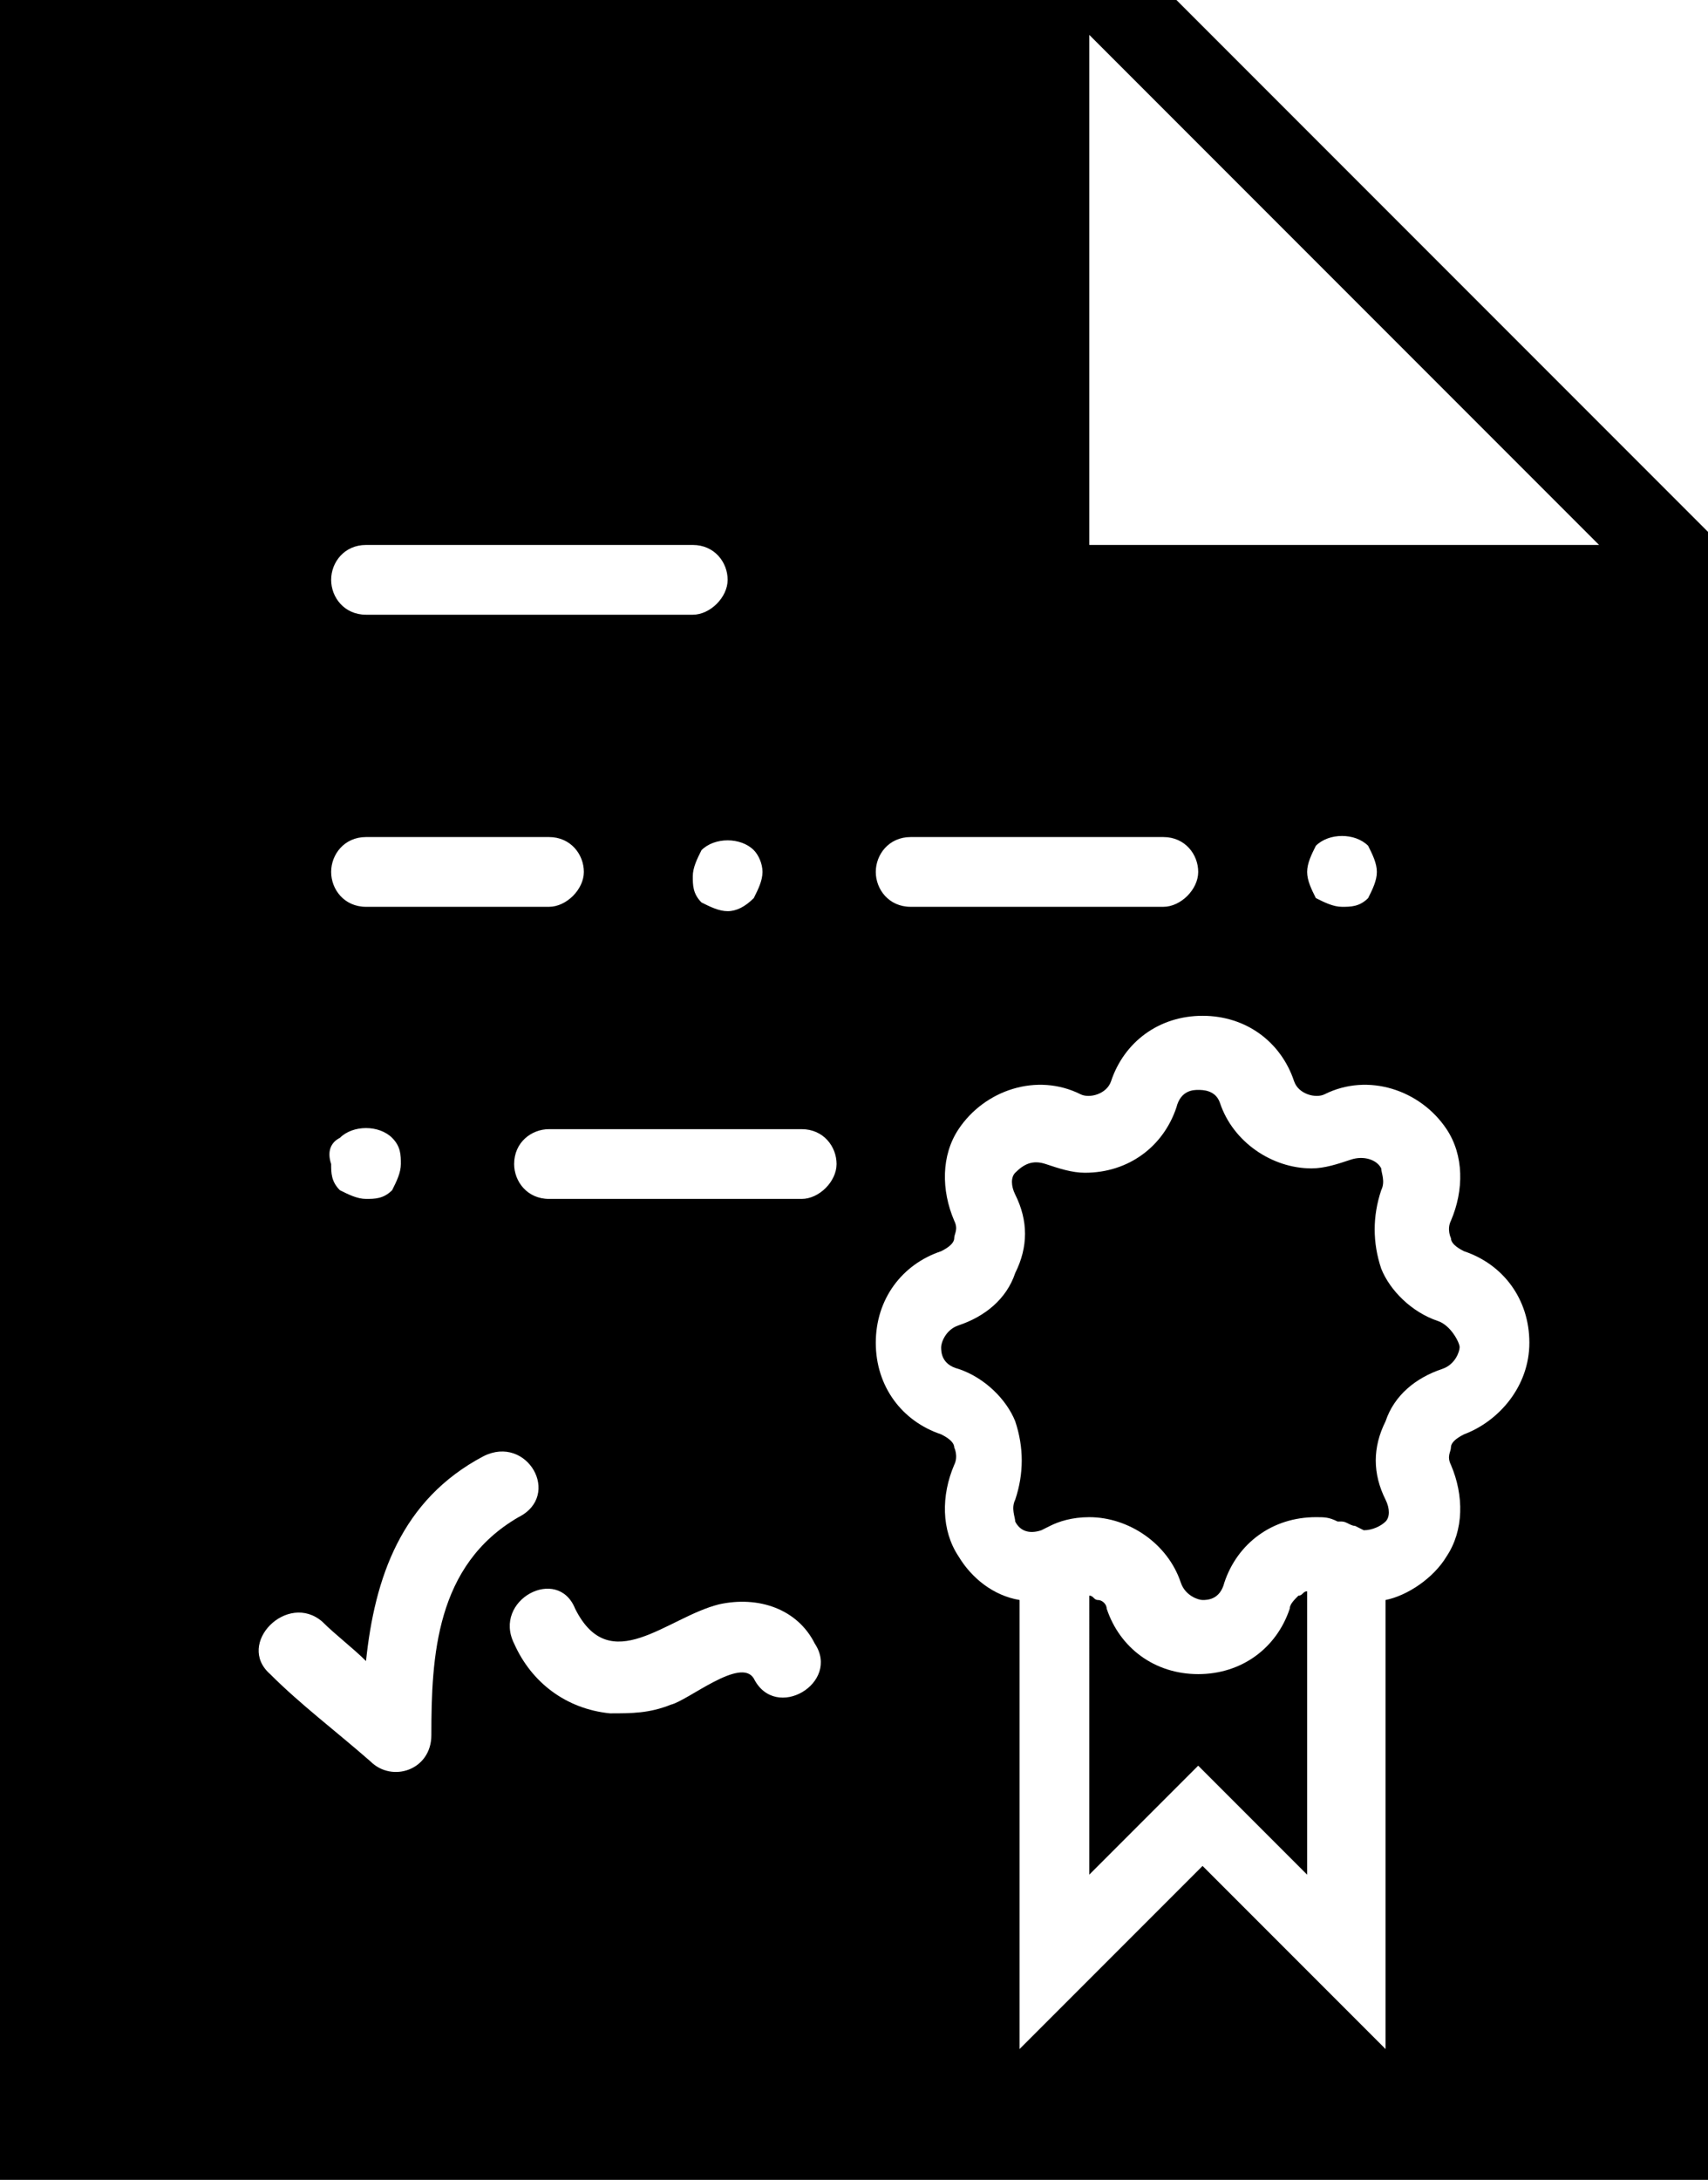 <?xml version="1.0" encoding="utf-8"?>
<!-- Generator: Adobe Illustrator 21.0.0, SVG Export Plug-In . SVG Version: 6.00 Build 0)  -->
<svg version="1.1" id="Capa_1" xmlns="http://www.w3.org/2000/svg" xmlns:xlink="http://www.w3.org/1999/xlink" x="0px" y="0px"
	 viewBox="0 0 39.2 50" style="enable-background:new 0 0 39.2 50;" xml:space="preserve">
<g>
	<path d="M29.8,36.6L29.8,36.6c-0.1,0.1-0.2,0.2-0.2,0.3c-0.3,0.9-1.1,1.5-2.1,1.5s-1.8-0.6-2.1-1.5c0-0.1-0.1-0.2-0.2-0.2l0,0
		c-0.1,0-0.1-0.1-0.2-0.1l0,0V43l2.5-2.5L30,43v-6.5l0,0C29.9,36.5,29.9,36.6,29.8,36.6z"/>
	<path d="M27,0H0v50h39.2V12.2L27,0z M20.9,19.2h5.8c0.5,0,0.8,0.4,0.8,0.8s-0.4,0.8-0.8,0.8h-5.8c-0.5,0-0.8-0.4-0.8-0.8
		S20.4,19.2,20.9,19.2z M17.5,20c0,0.2-0.1,0.4-0.2,0.6c-0.2,0.2-0.4,0.3-0.6,0.3s-0.4-0.1-0.6-0.2c-0.2-0.2-0.2-0.4-0.2-0.6
		s0.1-0.4,0.2-0.6c0.3-0.3,0.9-0.3,1.2,0C17.4,19.6,17.5,19.8,17.5,20z M8.4,12.5h7.5c0.5,0,0.8,0.4,0.8,0.8s-0.4,0.8-0.8,0.8H8.4
		c-0.5,0-0.8-0.4-0.8-0.8S7.9,12.5,8.4,12.5z M8.4,19.2h4.2c0.5,0,0.8,0.4,0.8,0.8s-0.4,0.8-0.8,0.8H8.4c-0.5,0-0.8-0.4-0.8-0.8
		S7.9,19.2,8.4,19.2z M7.8,26.1c0.3-0.3,0.9-0.3,1.2,0c0.2,0.2,0.2,0.4,0.2,0.6S9.1,27.1,9,27.3c-0.2,0.2-0.4,0.2-0.6,0.2
		S8,27.4,7.8,27.3c-0.2-0.2-0.2-0.4-0.2-0.6C7.5,26.4,7.6,26.2,7.8,26.1z M9.9,39.8c0,0.8-0.9,1.1-1.4,0.6c-0.8-0.7-1.6-1.3-2.3-2
		c-0.8-0.7,0.4-1.9,1.2-1.2c0.3,0.3,0.7,0.6,1,0.9c0.2-1.9,0.8-3.7,2.7-4.7c1-0.5,1.8,0.9,0.8,1.4C10,35.9,9.9,38,9.9,39.8z
		 M17.3,38.5C17,38,15.8,39,15.4,39.1c-0.5,0.2-0.9,0.2-1.4,0.2c-1-0.1-1.8-0.7-2.2-1.6c-0.5-1,1-1.8,1.4-0.8
		c0.8,1.6,2.1,0.2,3.3-0.1c0.9-0.2,1.8,0.1,2.2,0.9C19.3,38.6,17.8,39.5,17.3,38.5z M18.4,27.5h-5.8c-0.5,0-0.8-0.4-0.8-0.8
		c0-0.5,0.4-0.8,0.8-0.8h5.8c0.5,0,0.8,0.4,0.8,0.8C19.2,27.1,18.8,27.5,18.4,27.5z M33.6,32.9c-0.2,0.1-0.3,0.2-0.3,0.3
		s-0.1,0.2,0,0.4c0.3,0.7,0.3,1.5-0.1,2.1c-0.3,0.5-0.9,0.9-1.4,1V47l-4.2-4.2L23.4,47V36.7c-0.6-0.1-1.1-0.5-1.4-1
		c-0.4-0.6-0.4-1.4-0.1-2.1c0.1-0.2,0-0.4,0-0.4c0-0.1-0.1-0.2-0.3-0.3c-0.9-0.3-1.5-1.1-1.5-2.1s0.6-1.8,1.5-2.1
		c0.2-0.1,0.3-0.2,0.3-0.3s0.1-0.2,0-0.4c-0.3-0.7-0.3-1.5,0.1-2.1c0.6-0.9,1.8-1.3,2.8-0.8c0.2,0.1,0.6,0,0.7-0.3
		c0.3-0.9,1.1-1.5,2.1-1.5s1.8,0.6,2.1,1.5c0.1,0.3,0.5,0.4,0.7,0.3c1-0.5,2.2-0.1,2.8,0.8c0.4,0.6,0.4,1.4,0.1,2.1
		c-0.1,0.2,0,0.4,0,0.4c0,0.1,0.1,0.2,0.3,0.3c0.9,0.3,1.5,1.1,1.5,2.1S34.4,32.6,33.6,32.9z M30,20c0-0.2,0.1-0.4,0.2-0.6
		c0.3-0.3,0.9-0.3,1.2,0c0.1,0.2,0.2,0.4,0.2,0.6s-0.1,0.4-0.2,0.6c-0.2,0.2-0.4,0.2-0.6,0.2s-0.4-0.1-0.6-0.2
		C30.1,20.4,30,20.2,30,20z M25,12.5V0.8l11.7,11.7H25z"/>
	<path d="M33,30.3c-0.6-0.2-1.1-0.7-1.3-1.2c-0.2-0.6-0.2-1.2,0-1.8c0.1-0.2,0-0.4,0-0.5c-0.1-0.2-0.4-0.3-0.7-0.2
		c-0.3,0.1-0.6,0.2-0.9,0.2c-0.9,0-1.8-0.6-2.1-1.5C27.9,25,27.6,25,27.5,25s-0.4,0-0.5,0.4c-0.3,0.9-1.1,1.5-2.1,1.5
		c-0.3,0-0.6-0.1-0.9-0.2c-0.3-0.1-0.5,0-0.7,0.2c-0.1,0.1-0.1,0.3,0,0.5c0.3,0.6,0.3,1.2,0,1.8c-0.2,0.6-0.7,1-1.3,1.2
		c-0.3,0.1-0.4,0.4-0.4,0.5s0,0.4,0.4,0.5c0.6,0.2,1.1,0.7,1.3,1.2c0.2,0.6,0.2,1.2,0,1.8c-0.1,0.2,0,0.4,0,0.5
		c0.1,0.2,0.3,0.3,0.6,0.2l0.2-0.1c0.2-0.1,0.5-0.2,0.9-0.2c0.9,0,1.8,0.6,2.1,1.5c0.1,0.3,0.4,0.4,0.5,0.4s0.4,0,0.5-0.4
		c0.3-0.9,1.1-1.5,2.1-1.5c0.2,0,0.3,0,0.5,0.1h0.1c0.1,0,0.2,0.1,0.3,0.1l0.2,0.1c0.2,0,0.4-0.1,0.5-0.2c0.1-0.1,0.1-0.3,0-0.5
		c-0.3-0.6-0.3-1.2,0-1.8c0.2-0.6,0.7-1,1.3-1.2c0.3-0.1,0.4-0.4,0.4-0.5S33.3,30.4,33,30.3z"/>
</g>
</svg>
